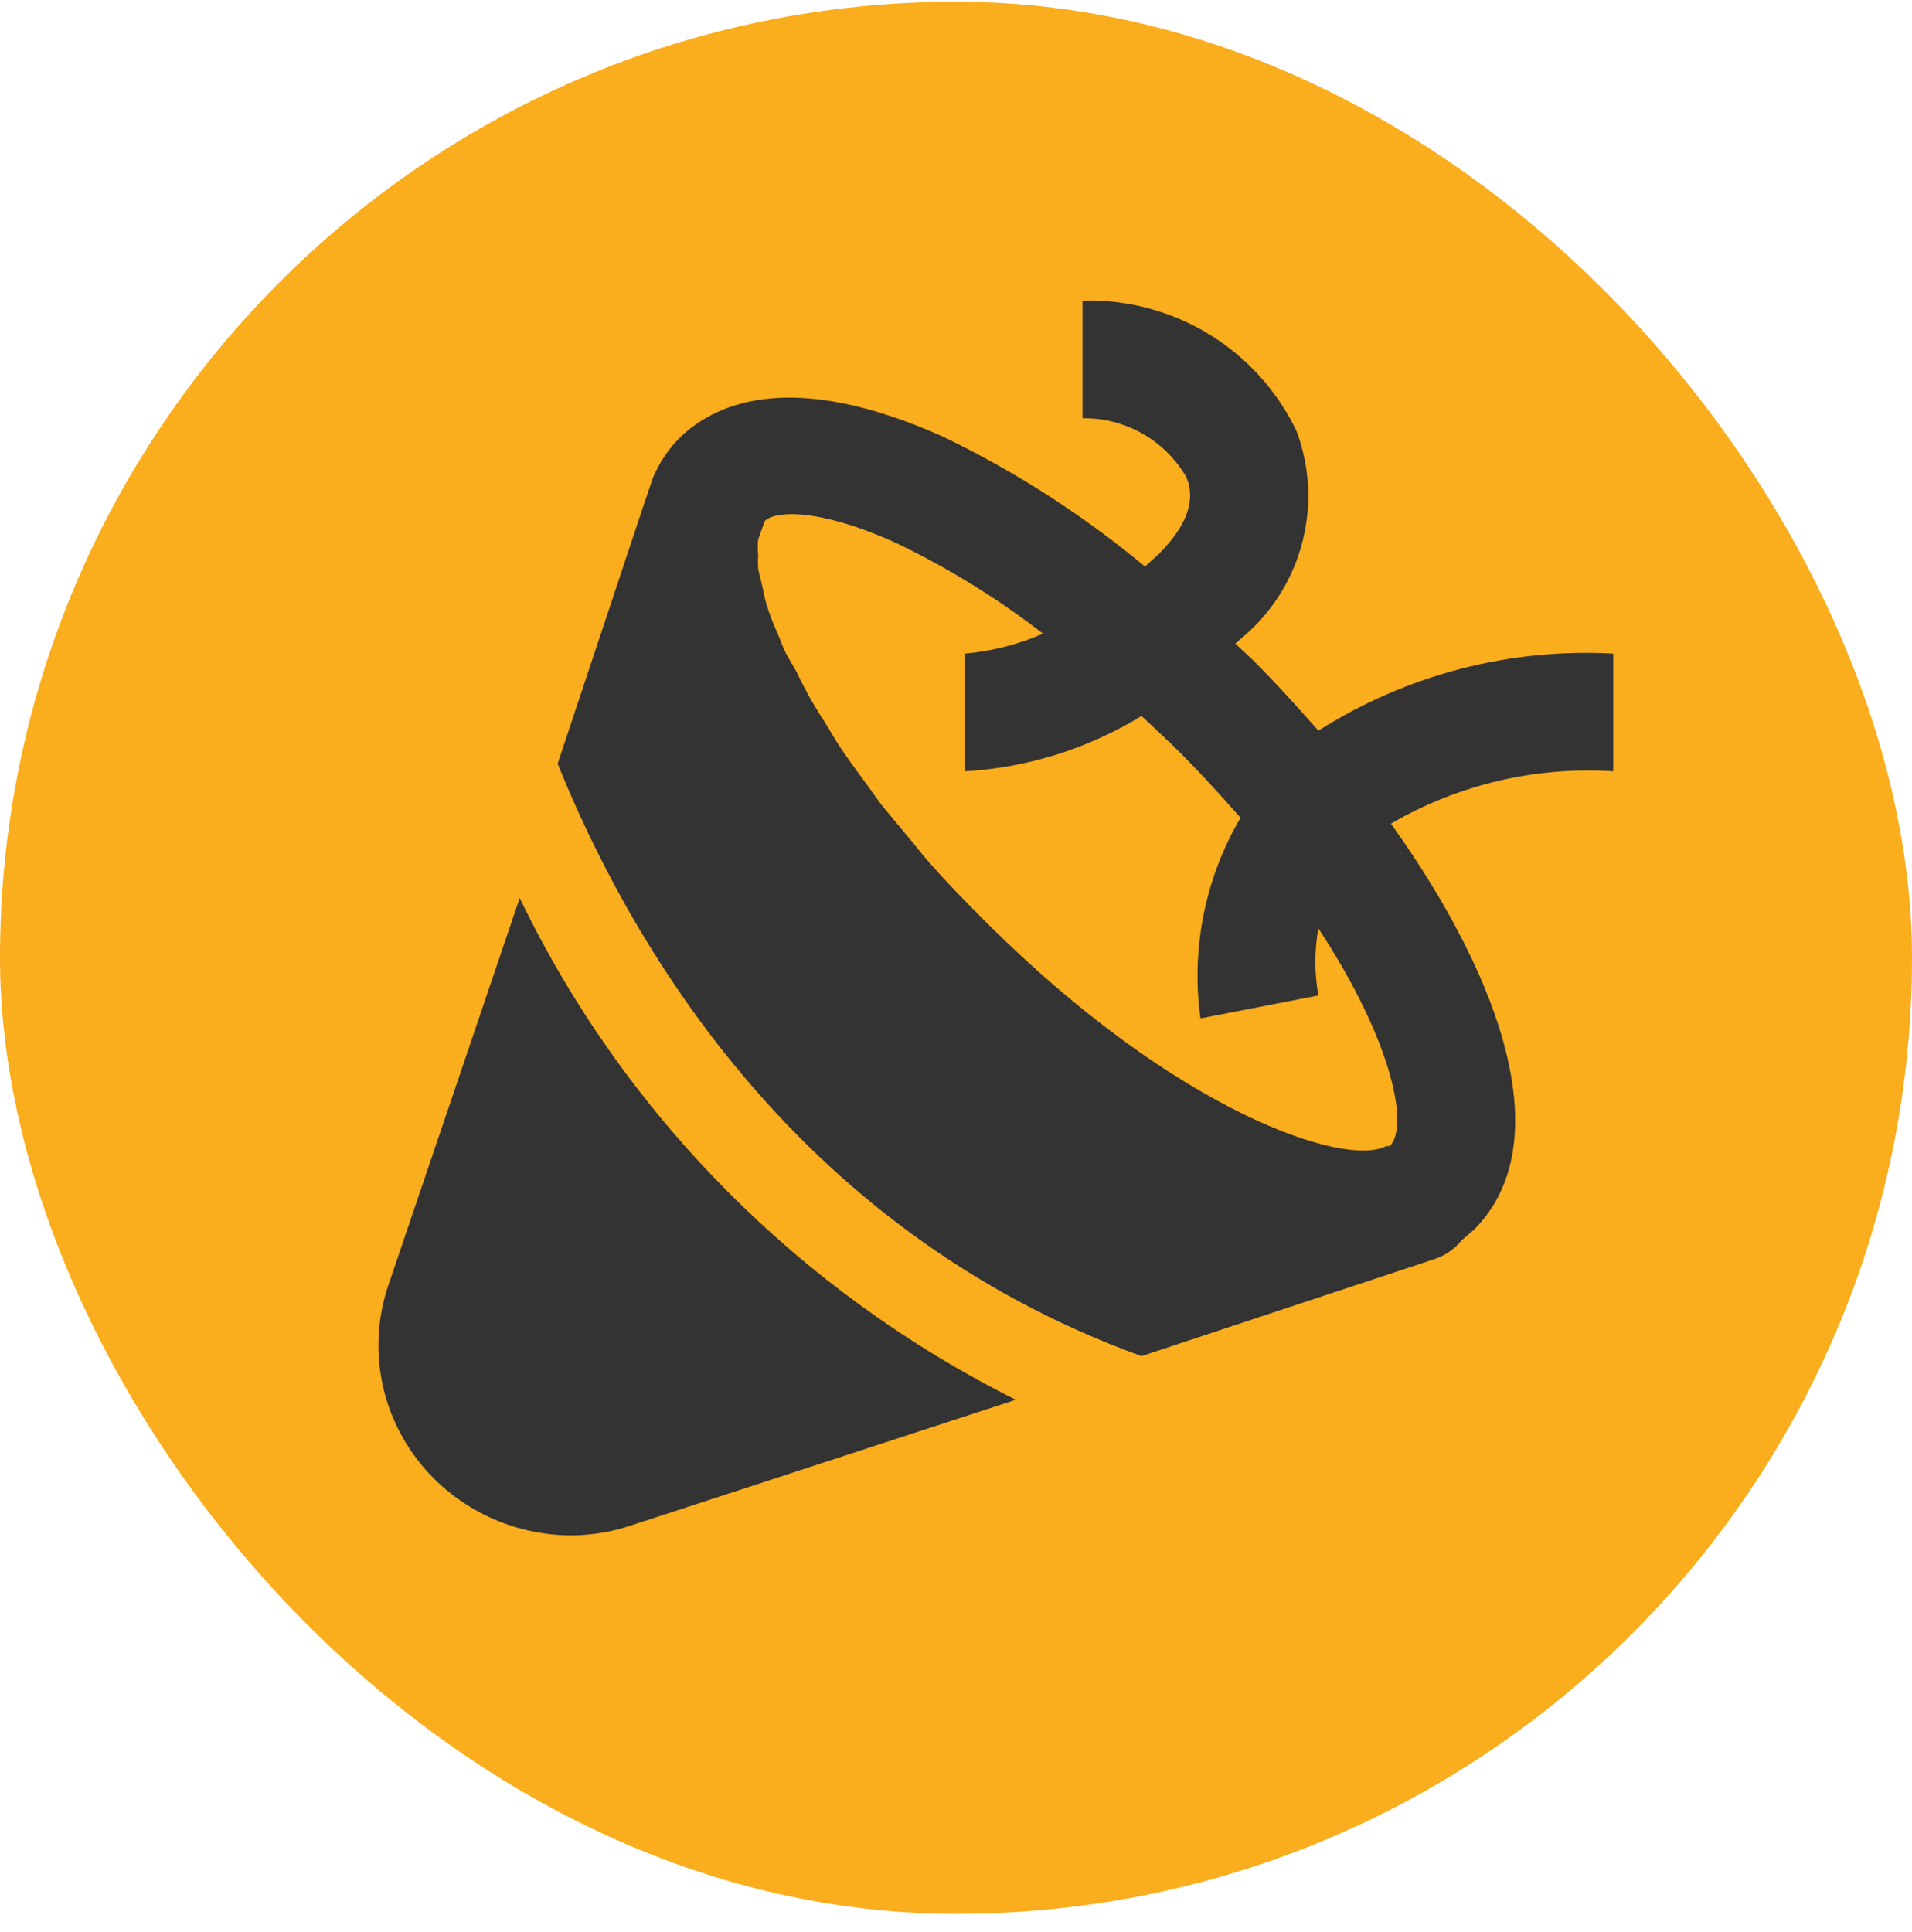 <svg width="100%" height="100%" viewBox="0 0 96 97" fill="none" xmlns="http://www.w3.org/2000/svg">
<rect y="0.087" width="96" height="96" rx="48" fill="#FAAD1D"/>
<path d="M81 32.816C75.781 32.529 70.603 33.882 66.195 36.685C65.13 35.474 64.034 34.263 62.879 33.111L62.021 32.313L62.435 31.959C63.883 30.719 64.915 29.065 65.391 27.222C65.868 25.378 65.766 23.433 65.1 21.649C64.138 19.635 62.609 17.943 60.701 16.779C58.793 15.615 56.588 15.028 54.352 15.091V20.999C55.405 20.985 56.444 21.251 57.36 21.77C58.276 22.289 59.036 23.043 59.563 23.953C60.066 25.135 59.563 26.435 58.172 27.823L57.49 28.444C54.402 25.876 51.011 23.694 47.394 21.945C39.903 18.577 36.054 20.143 34.159 21.945C33.581 22.522 33.119 23.204 32.797 23.953L32.264 25.519L28 38.34C31.375 46.729 39.547 61.647 57.313 68.087L72.117 63.183C72.617 62.998 73.056 62.681 73.391 62.267L74.012 61.736C78.246 57.482 75.522 49.299 69.837 41.353C73.213 39.387 77.1 38.472 81 38.724V32.816ZM69.778 57.541H69.601C67.558 58.634 59.089 55.857 49.496 46.286C48.489 45.282 47.542 44.307 46.683 43.332C46.387 43.007 46.121 42.652 45.825 42.298L44.255 40.407L43.426 39.255C43.012 38.694 42.597 38.133 42.242 37.601C41.887 37.069 41.768 36.833 41.531 36.449C41.294 36.065 40.88 35.444 40.613 34.942C40.347 34.44 40.228 34.233 40.051 33.849C39.873 33.465 39.547 33.022 39.37 32.609C39.192 32.195 39.103 31.929 38.955 31.604C38.807 31.279 38.63 30.807 38.511 30.423C38.393 30.039 38.363 29.861 38.304 29.566C38.245 29.271 38.126 28.857 38.067 28.562C38.053 28.326 38.053 28.089 38.067 27.853C38.038 27.598 38.038 27.34 38.067 27.085L38.393 26.169C38.896 25.637 41.087 25.489 44.995 27.262C47.608 28.514 50.079 30.039 52.368 31.811C51.12 32.361 49.789 32.7 48.43 32.816V38.724C51.576 38.545 54.628 37.591 57.313 35.947L58.764 37.306C60.066 38.576 61.221 39.846 62.287 41.057C60.502 44.094 59.793 47.642 60.274 51.13L66.195 49.978C65.995 48.865 65.995 47.724 66.195 46.611C70.015 52.43 70.726 56.625 69.778 57.541Z" fill="#333333"/>
<path d="M26.094 45.087L19.482 64.578C19.005 66.009 18.88 67.53 19.116 69.018C19.353 70.505 19.946 71.917 20.845 73.137C21.744 74.357 22.925 75.351 24.291 76.037C25.657 76.724 27.169 77.083 28.703 77.087C29.712 77.077 30.713 76.91 31.668 76.592L51 70.279C40.089 64.812 31.331 55.953 26.094 45.087Z" fill="#333333"/>
</svg>

